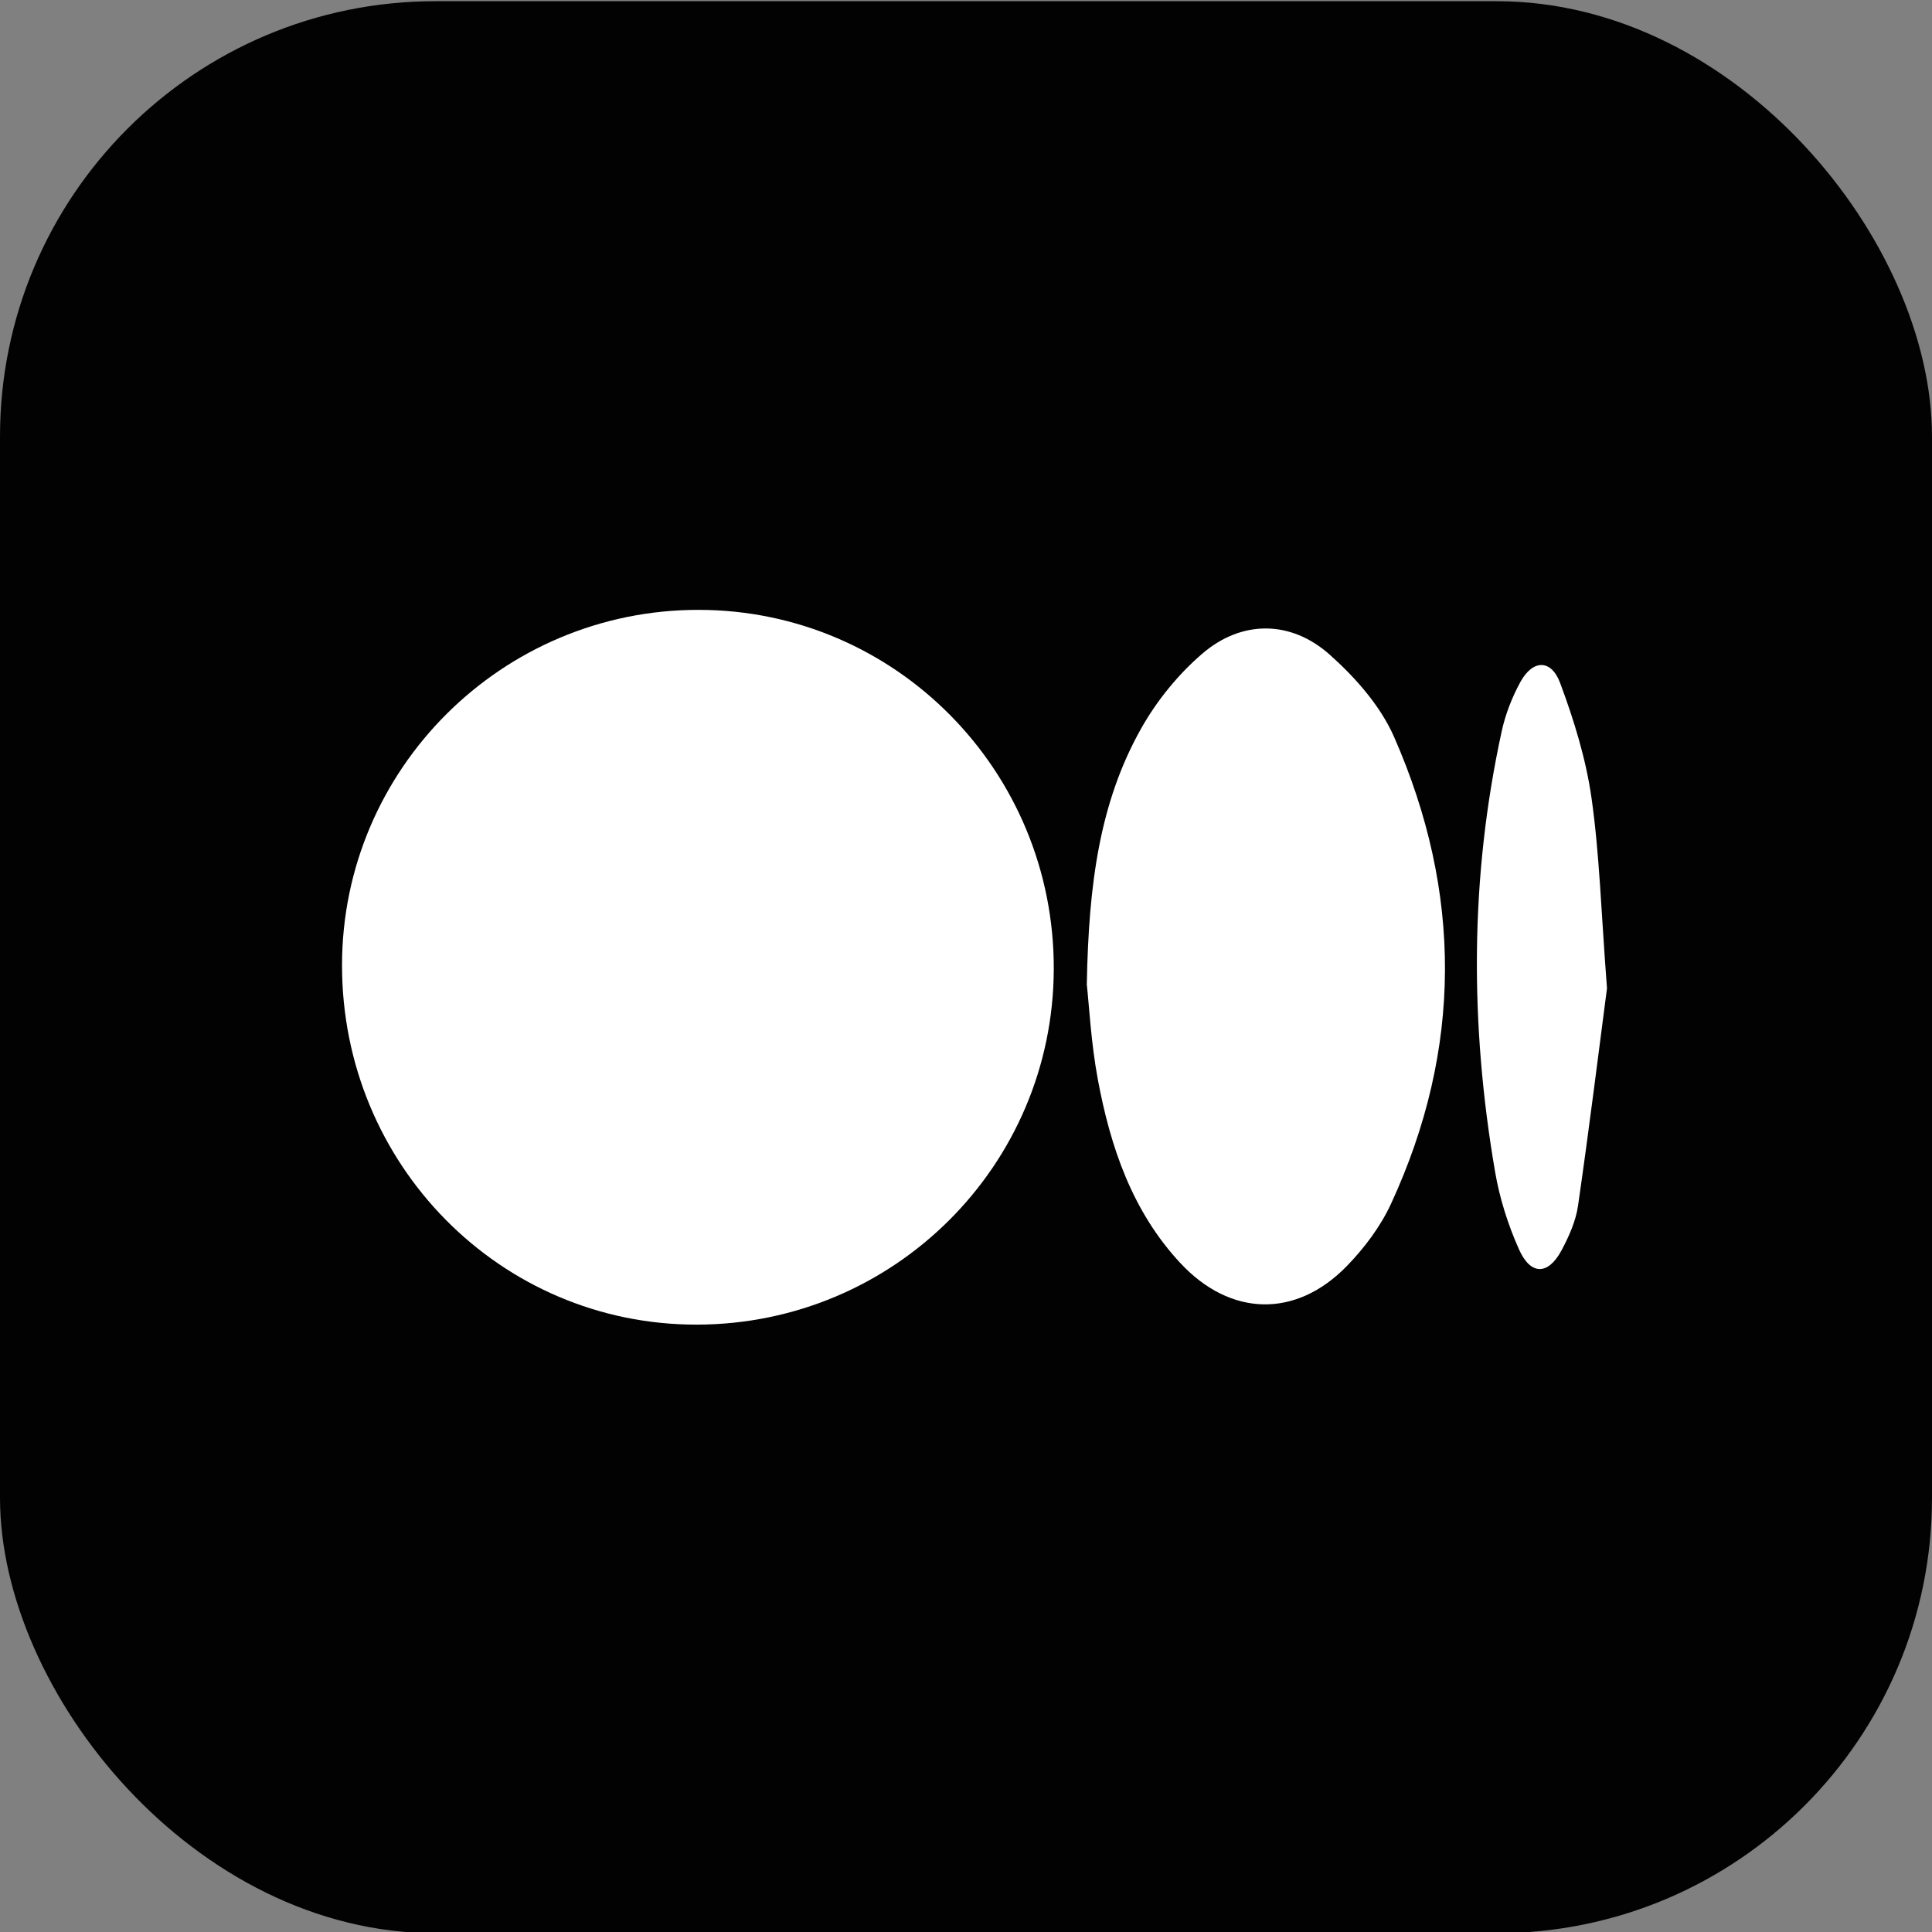 <?xml version="1.0" encoding="UTF-8"?><svg id="a" xmlns="http://www.w3.org/2000/svg" viewBox="0 0 256 256"><rect x="0" y="0" width="256" height="256" fill="#808080" stroke="none"/><defs><style>.b{fill:#020202;}.b,.c{stroke-width:0px;}.c{fill:#fff;}</style></defs><rect class="b" y=".16" width="256" height="256" rx="57.68" ry="57.68"/><path class="c" d="m92.57,80.81c26.09.02,47.15,21.34,47.06,47.62-.09,26.02-21.19,47.04-47.28,47.09-26.04.05-47.05-21.22-47.03-47.63.01-25.99,21.21-47.1,47.25-47.08Z"/><path class="c" d="m144.01,130.38c.24-13.25,1.7-24.06,7.18-33.82,2.08-3.7,4.93-7.22,8.16-9.98,5.21-4.45,11.71-4.42,16.86.18,3.4,3.03,6.71,6.78,8.51,10.88,9.04,20.57,9.08,41.33-.39,61.84-1.39,3.02-3.52,5.86-5.85,8.26-6.77,6.97-15.45,6.74-22.08-.38-6.38-6.85-9.26-15.37-10.93-24.32-.91-4.88-1.16-9.89-1.47-12.67Z"/><path class="c" d="m212.94,130.91c-1.04,7.91-2.33,18.39-3.84,28.84-.29,2.04-1.2,4.07-2.18,5.91-1.78,3.33-4.1,3.36-5.65-.12-1.45-3.25-2.56-6.75-3.16-10.25-3.35-19.51-3.36-39.02.88-58.42.49-2.24,1.36-4.47,2.46-6.49,1.64-3,4.09-3.07,5.28.13,1.83,4.91,3.41,10.03,4.15,15.2,1.06,7.43,1.27,14.98,2.05,25.19Z"/></svg>